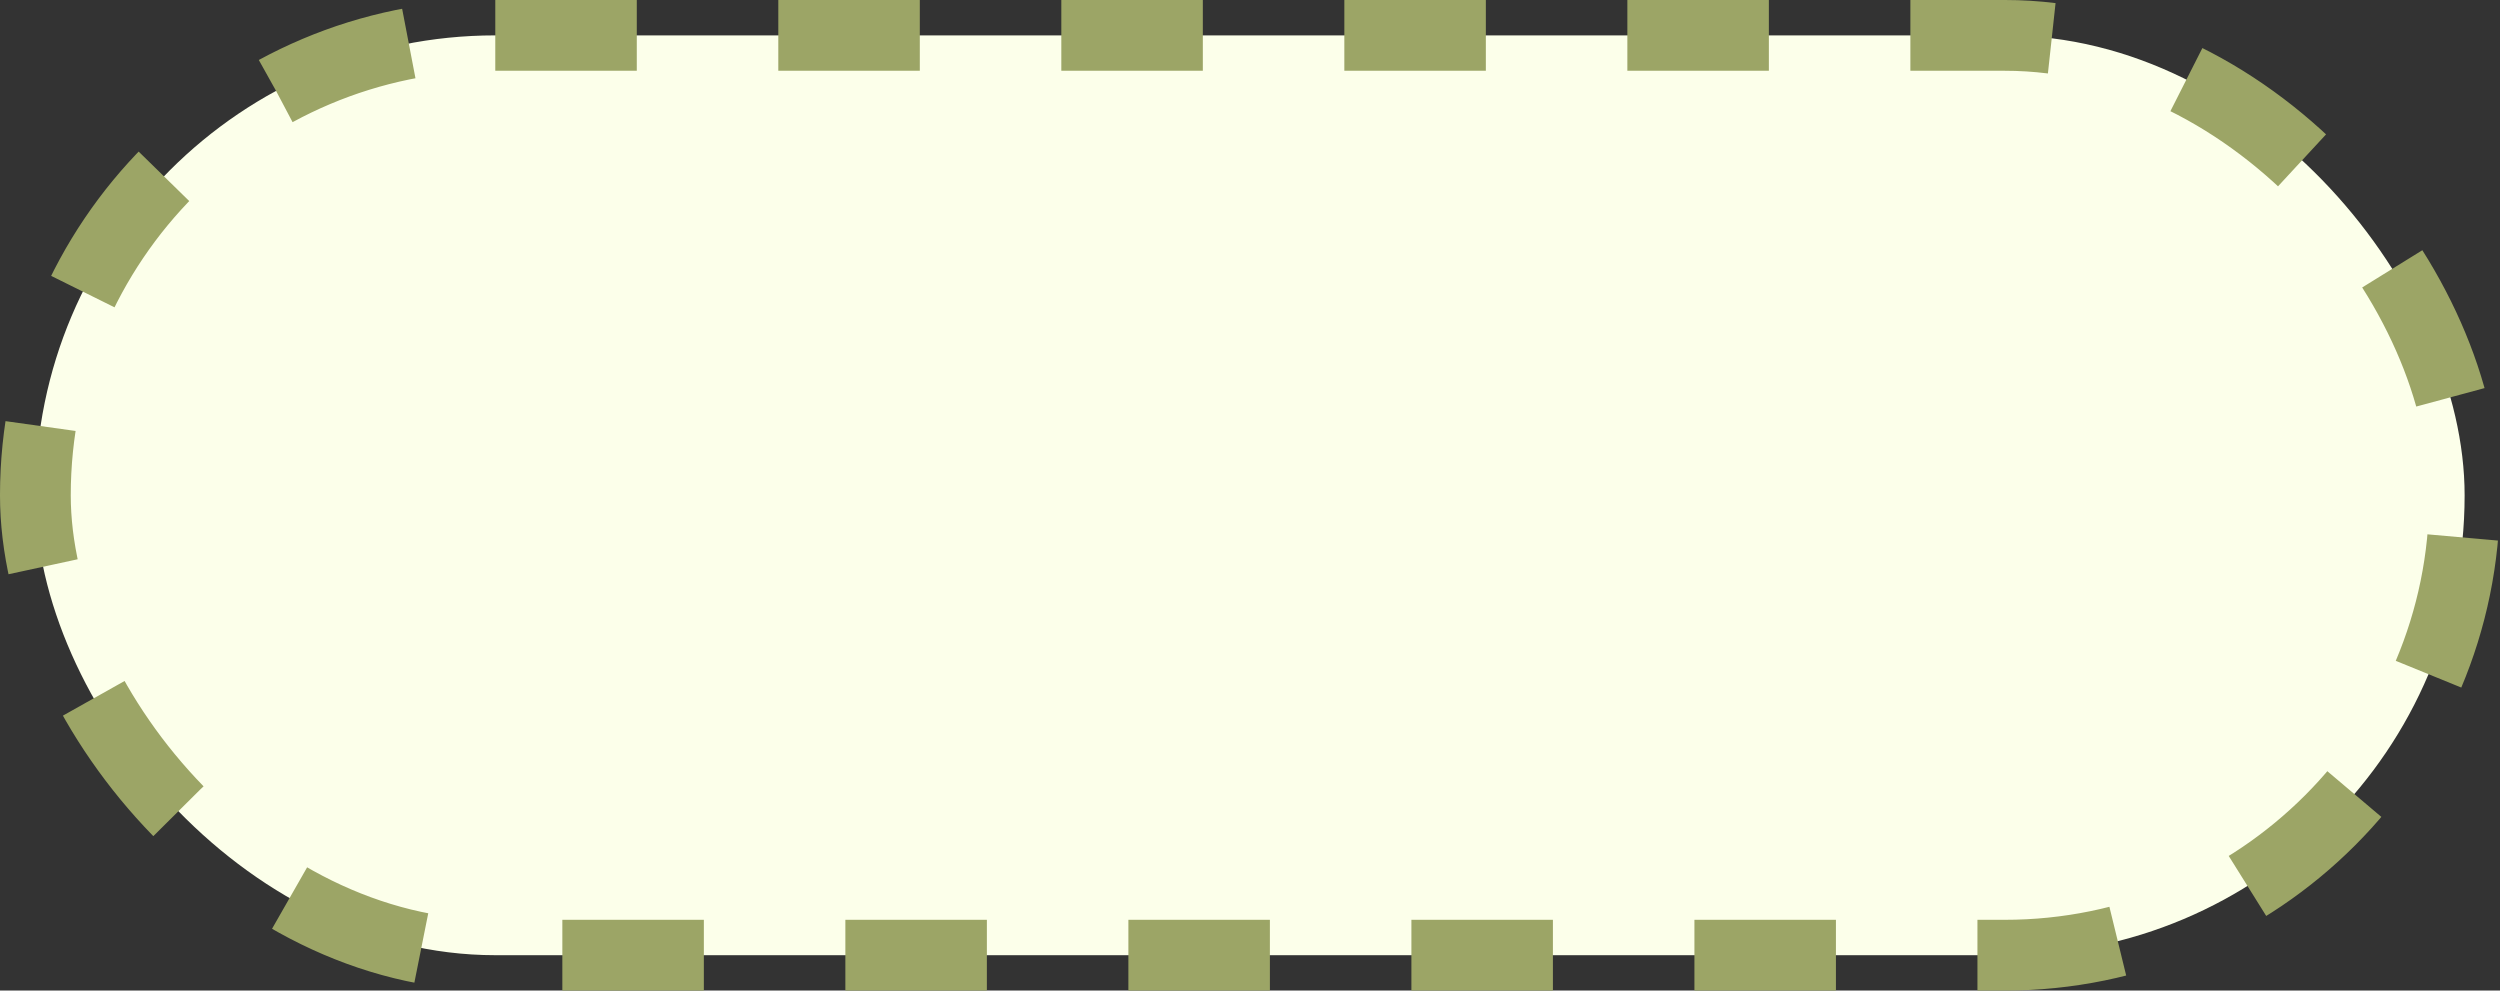 <svg width="106" height="42" viewBox="0 0 106 42" fill="none" xmlns="http://www.w3.org/2000/svg">
<rect x="0" y="0" width="106" height="42" fill="#333333" stroke="none"/>
<rect x="1.5" y="1.5" width="103" height="39" rx="19.5" fill="#FCFFEA" stroke="#9CA566" stroke-width="3" stroke-dasharray="6 6"/>
</svg>
